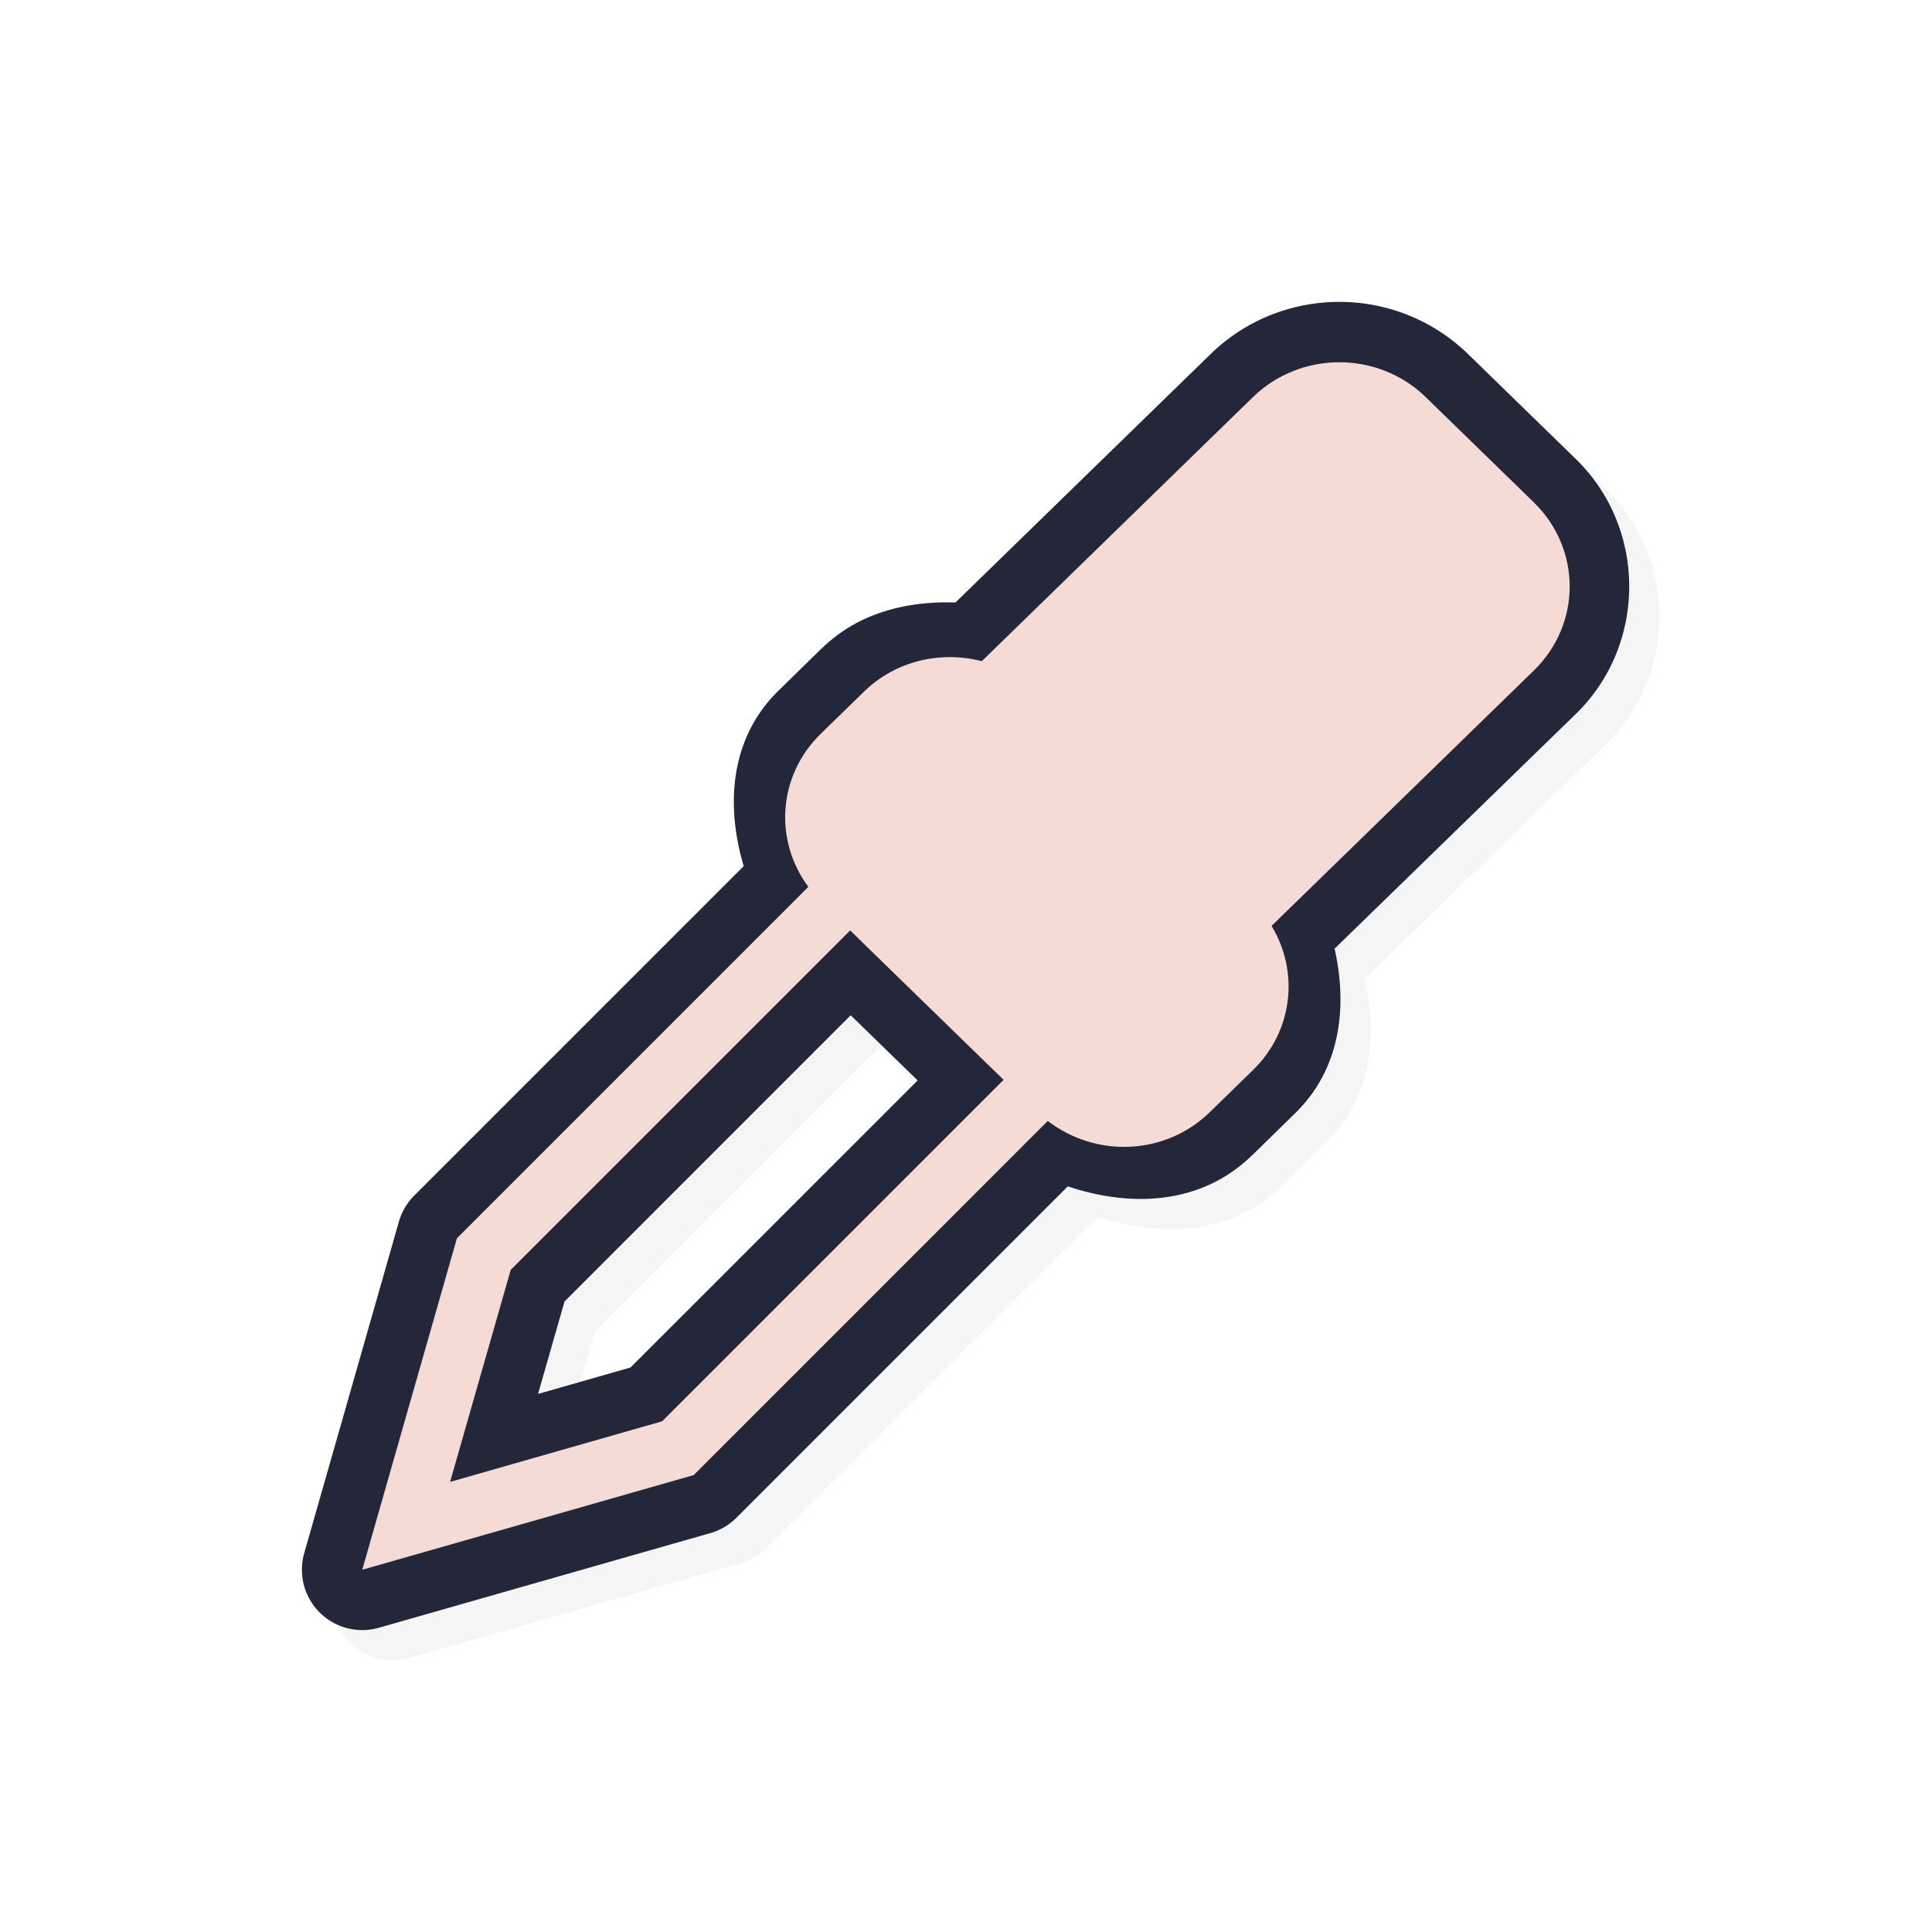 <?xml version="1.0" encoding="UTF-8" standalone="no"?>
<svg
   id="svg2"
   width="32"
   height="32"
   version="1.1"
   sodipodi:docname="color-picker.svg"
   inkscape:version="1.1.2 (0a00cf5339, 2022-02-04)"
   xmlns:inkscape="http://www.inkscape.org/namespaces/inkscape"
   xmlns:sodipodi="http://sodipodi.sourceforge.net/DTD/sodipodi-0.dtd"
   xmlns="http://www.w3.org/2000/svg"
   xmlns:svg="http://www.w3.org/2000/svg">
  <sodipodi:namedview
     id="namedview1291"
     pagecolor="#ffffff"
     bordercolor="#666666"
     borderopacity="1.0"
     inkscape:pageshadow="2"
     inkscape:pageopacity="0.0"
     inkscape:pagecheckerboard="0"
     showgrid="false"
     inkscape:zoom="25.96875"
     inkscape:cx="16.019254"
     inkscape:cy="16.019254"
     inkscape:window-width="936"
     inkscape:window-height="1020"
     inkscape:window-x="969"
     inkscape:window-y="45"
     inkscape:window-maximized="1"
     inkscape:current-layer="svg2" />
  <defs
     id="defs4">
    <filter
       id="filter859"
       style="color-interpolation-filters:sRGB"
       width="1.12"
       height="1.12"
       x="-.06"
       y="-.06">
      <feGaussianBlur
         id="feGaussianBlur861"
         stdDeviation=".55" />
    </filter>
    <filter
       id="filter822"
       style="color-interpolation-filters:sRGB"
       width="1.144"
       height="1.144"
       x="-0.072"
       y="-0.072">
      <feGaussianBlur
         id="feGaussianBlur824"
         stdDeviation=".66" />
    </filter>
  </defs>
  <path
     id="path822"
     style="color:#000000;font-style:normal;font-variant:normal;font-weight:normal;font-stretch:normal;font-size:medium;line-height:normal;font-family:sans-serif;font-variant-ligatures:normal;font-variant-position:normal;font-variant-caps:normal;font-variant-numeric:normal;font-variant-alternates:normal;font-feature-settings:normal;text-indent:0;text-align:start;text-decoration:none;text-decoration-line:none;text-decoration-style:solid;text-decoration-color:#000000;letter-spacing:normal;word-spacing:normal;text-transform:none;writing-mode:lr-tb;direction:ltr;text-orientation:mixed;dominant-baseline:auto;baseline-shift:baseline;text-anchor:start;white-space:normal;shape-padding:0;clip-rule:nonzero;display:inline;overflow:visible;visibility:visible;opacity:0.2;isolation:auto;mix-blend-mode:normal;color-interpolation:sRGB;color-interpolation-filters:linearRGB;solid-color:#000000;solid-opacity:1;vector-effect:none;fill:#000000;fill-opacity:1;fill-rule:nonzero;stroke:none;stroke-width:2;stroke-linecap:round;stroke-linejoin:round;stroke-miterlimit:4;stroke-dasharray:none;stroke-dashoffset:0;stroke-opacity:1;color-rendering:auto;image-rendering:auto;shape-rendering:auto;text-rendering:auto;enable-background:accumulate;filter:url(#filter822)"
     d="M 22.684 5.5 C 21.918 5.5 21.144 5.788 20.555 6.361 L 16.326 10.479 C 15.531 10.454 14.727 10.641 14.113 11.238 A 1 1 0 0 0 14.111 11.238 L 13.398 11.936 C 12.591 12.722 12.516 13.831 12.818 14.846 L 7.361 20.303 A 1 1 0 0 0 7.107 20.734 L 5.539 26.225 A 1 1 0 0 0 6.775 27.461 L 12.266 25.893 A 1 1 0 0 0 12.697 25.639 L 18.186 20.15 C 19.235 20.501 20.394 20.457 21.234 19.639 A 1 1 0 0 0 21.236 19.639 L 21.949 18.941 C 22.706 18.205 22.822 17.177 22.605 16.213 L 26.602 12.324 C 27.779 11.178 27.779 9.25 26.602 8.104 L 24.812 6.361 C 24.223 5.788 23.449 5.5 22.684 5.5 z M 14.59 17.316 L 15.699 18.395 L 10.943 23.15 L 9.412 23.588 L 9.85 22.057 L 14.59 17.316 z" />
  <path
     id="path830"
     style="color:#000000;font-style:normal;font-variant:normal;font-weight:normal;font-stretch:normal;font-size:medium;line-height:normal;font-family:sans-serif;font-variant-ligatures:normal;font-variant-position:normal;font-variant-caps:normal;font-variant-numeric:normal;font-variant-alternates:normal;font-feature-settings:normal;text-indent:0;text-align:start;text-decoration:none;text-decoration-line:none;text-decoration-style:solid;text-decoration-color:#000000;letter-spacing:normal;word-spacing:normal;text-transform:none;writing-mode:lr-tb;direction:ltr;text-orientation:mixed;dominant-baseline:auto;baseline-shift:baseline;text-anchor:start;white-space:normal;shape-padding:0;clip-rule:nonzero;display:inline;overflow:visible;visibility:visible;opacity:1;isolation:auto;mix-blend-mode:normal;color-interpolation:sRGB;color-interpolation-filters:linearRGB;solid-color:#000000;solid-opacity:1;vector-effect:none;fill:#24273A;fill-opacity:1;fill-rule:nonzero;stroke:none;stroke-width:2;stroke-linecap:round;stroke-linejoin:round;stroke-miterlimit:4;stroke-dasharray:none;stroke-dashoffset:0;stroke-opacity:1;color-rendering:auto;image-rendering:auto;shape-rendering:auto;text-rendering:auto;enable-background:accumulate"
     d="M 22.184 5 C 21.418 5 20.644 5.288 20.055 5.861 L 15.826 9.979 C 15.031 9.954 14.227 10.141 13.613 10.738 A 1 1 0 0 0 13.611 10.738 L 12.898 11.436 C 12.091 12.222 12.016 13.331 12.318 14.346 L 6.861 19.803 A 1 1 0 0 0 6.607 20.234 L 5.039 25.725 A 1 1 0 0 0 6.275 26.961 L 11.766 25.393 A 1 1 0 0 0 12.197 25.139 L 17.686 19.65 C 18.735 20.001 19.894 19.957 20.734 19.139 A 1 1 0 0 0 20.736 19.139 L 21.449 18.441 C 22.206 17.705 22.322 16.677 22.105 15.713 L 26.102 11.824 C 27.279 10.678 27.279 8.75 26.102 7.604 L 24.312 5.861 C 23.723 5.288 22.949 5 22.184 5 z M 14.09 16.816 L 15.199 17.895 L 10.443 22.65 L 8.912 23.088 L 9.35 21.557 L 14.09 16.816 z" />
  <path
     id="path838"
     style="opacity:1;fill:#F4DBD6;fill-opacity:1;stroke:none;stroke-width:2.511;stroke-linecap:round;stroke-linejoin:round;stroke-miterlimit:4;stroke-dasharray:none;stroke-opacity:1"
     d="M 22.184 6 C 21.666 6 21.148 6.192 20.752 6.578 L 16.262 10.951 C 15.588 10.777 14.841 10.939 14.311 11.455 L 13.596 12.152 C 12.882 12.847 12.817 13.919 13.389 14.689 L 7.568 20.51 L 6 26 L 11.49 24.432 L 17.355 18.566 C 18.152 19.181 19.301 19.139 20.037 18.422 L 20.752 17.725 C 21.421 17.074 21.519 16.092 21.061 15.336 L 25.404 11.107 C 26.197 10.336 26.197 9.092 25.404 8.32 L 23.615 6.578 C 23.219 6.192 22.701 6 22.184 6 z M 14.082 15.41 L 14.311 15.635 L 16.1 17.377 L 16.623 17.885 L 10.967 23.541 L 7.455 24.545 L 8.459 21.033 L 14.082 15.41 z" />
</svg>
